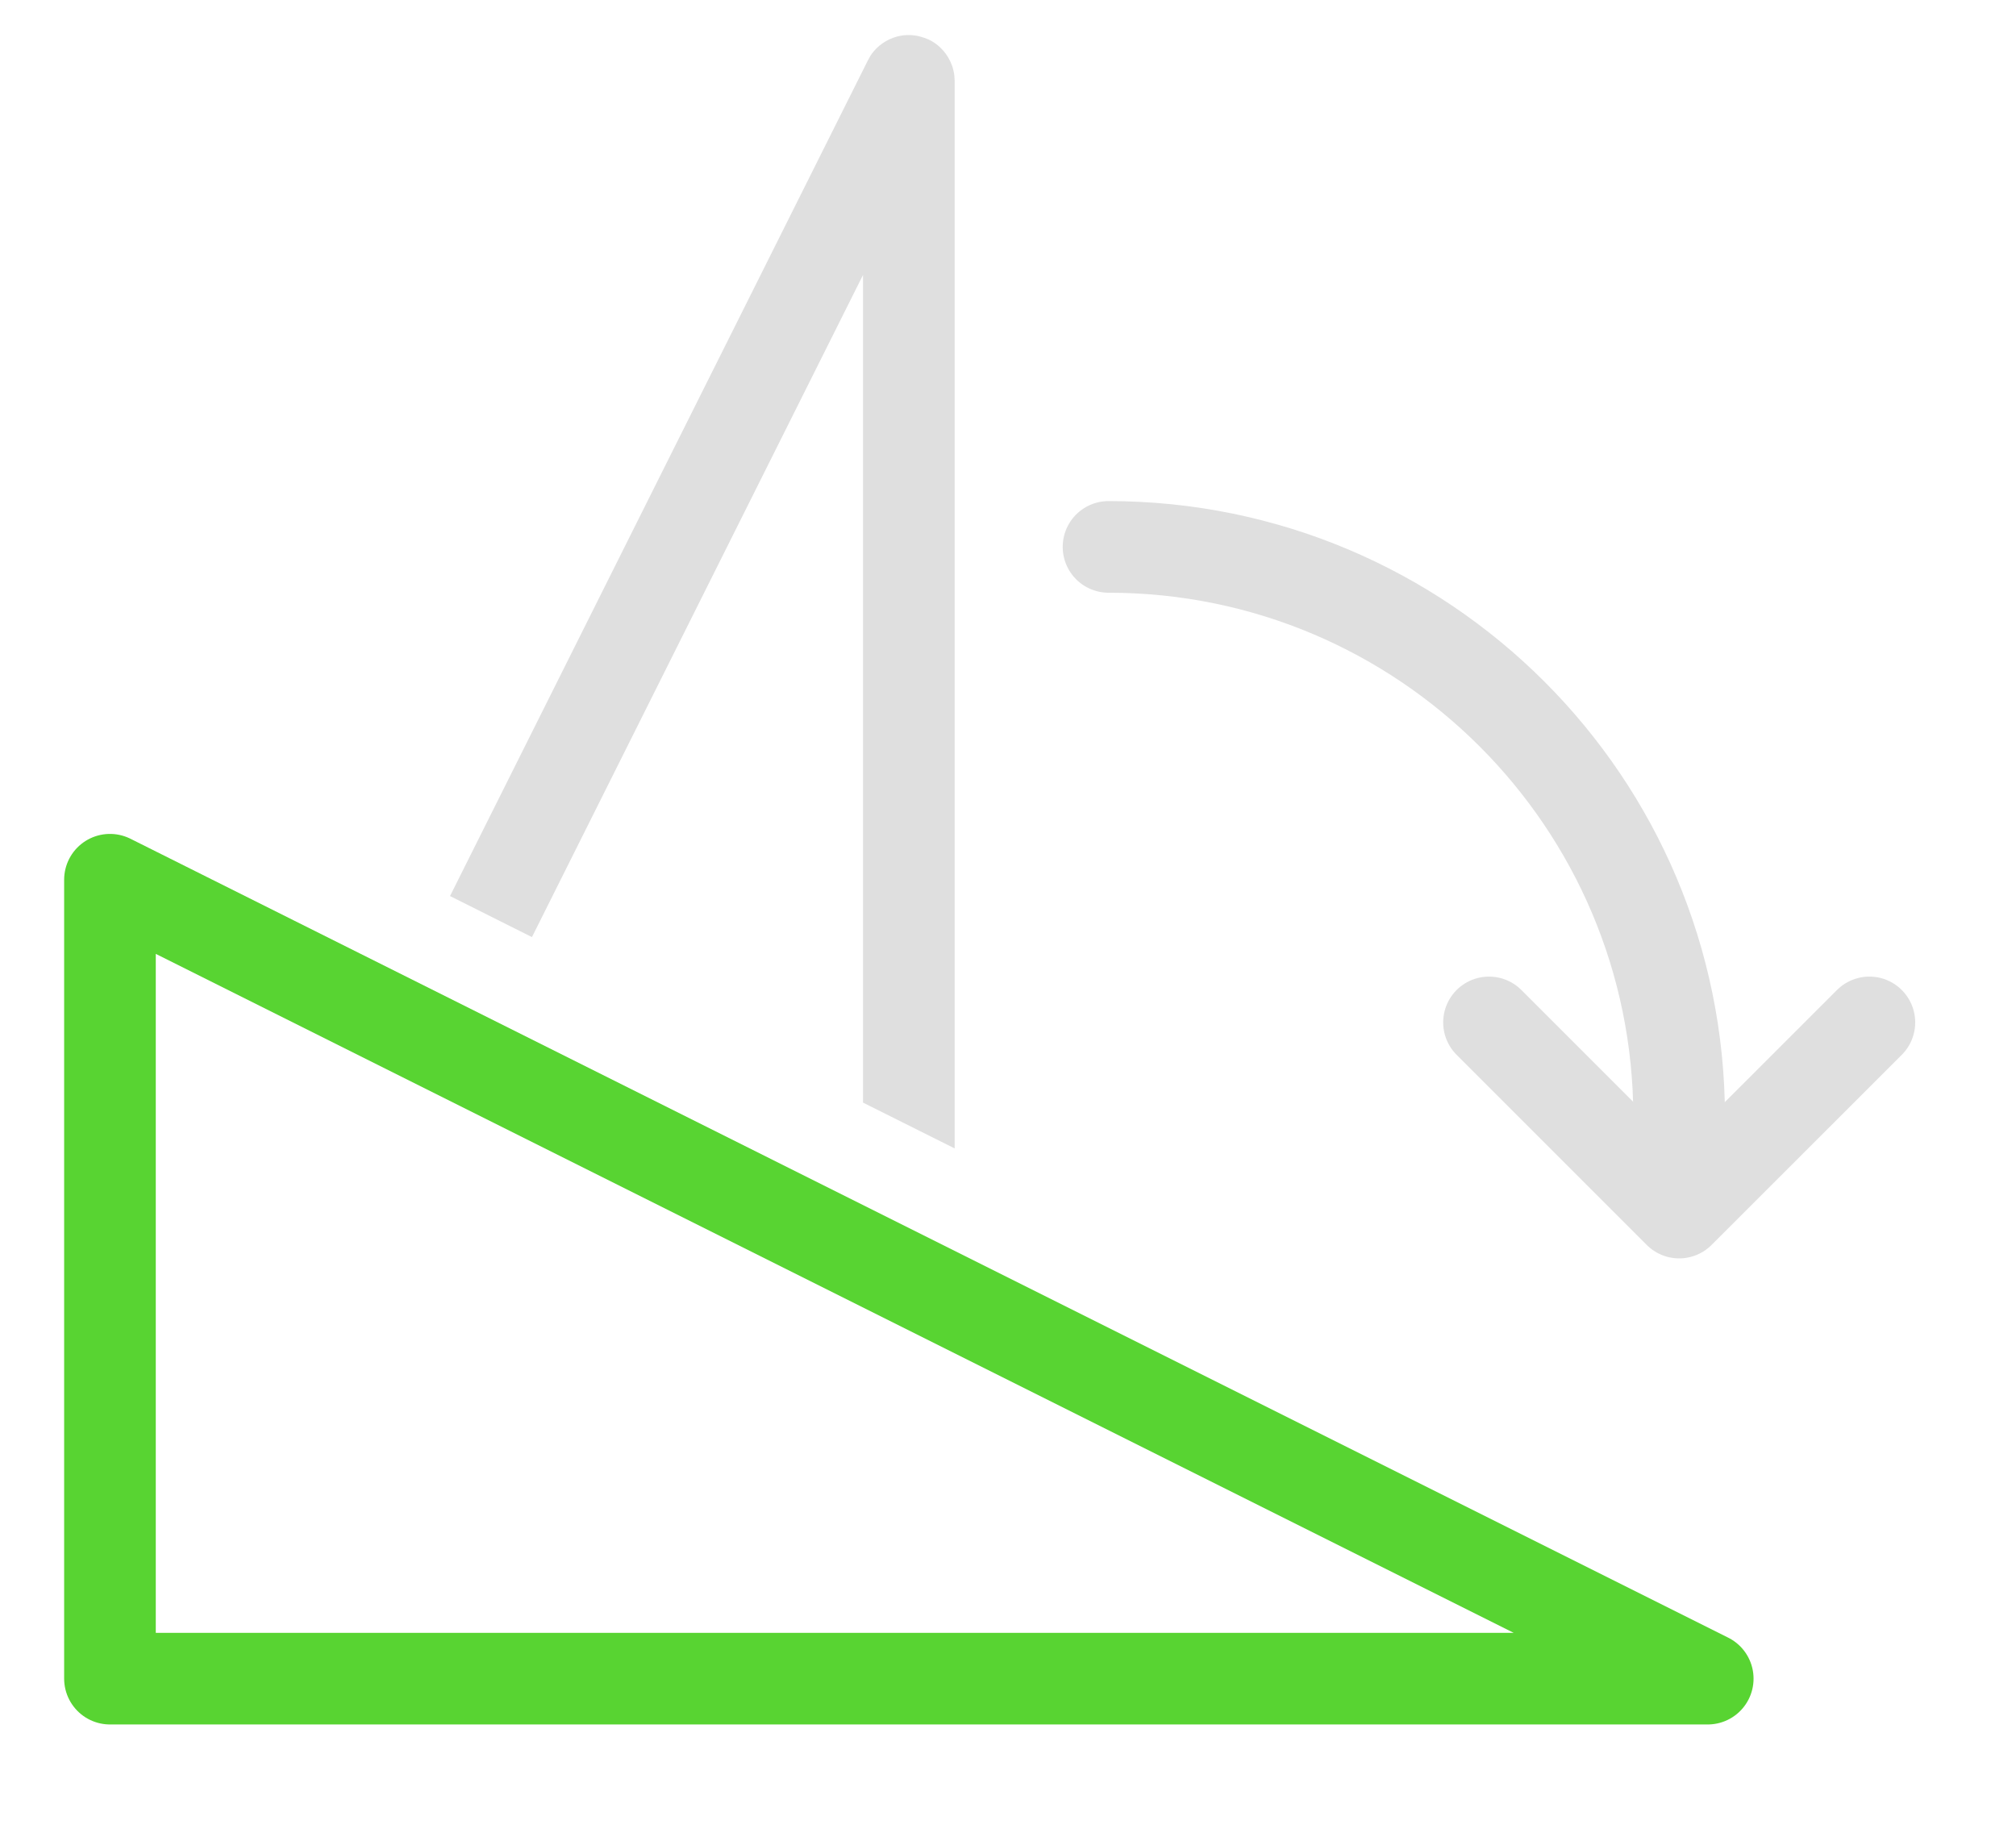 <?xml version="1.0" encoding="UTF-8" standalone="no"?><!DOCTYPE svg PUBLIC "-//W3C//DTD SVG 1.1//EN" "http://www.w3.org/Graphics/SVG/1.1/DTD/svg11.dtd"><svg width="100%" height="100%" viewBox="0 0 22 20" version="1.1" xmlns="http://www.w3.org/2000/svg" xmlns:xlink="http://www.w3.org/1999/xlink" xml:space="preserve" xmlns:serif="http://www.serif.com/" style="fill-rule:evenodd;clip-rule:evenodd;stroke-linecap:round;stroke-linejoin:round;stroke-miterlimit:1.5;"><g id="operation-rotate-cw"><path d="M4.911,9.778l4.56,-9.119c0.025,-0.045 0.03,-0.058 0.063,-0.098c0.075,-0.089 0.181,-0.151 0.296,-0.171c0.052,-0.009 0.065,-0.007 0.116,-0.007c0.02,0.002 0.039,0.004 0.058,0.007c0.058,0.013 0.111,0.029 0.164,0.059c0.118,0.068 0.205,0.185 0.236,0.318c0.012,0.05 0.011,0.064 0.014,0.115l0,11.65l-1,-0.5l0,-9.032l-3.613,7.226l-0.894,-0.448Z" style="fill:#dfdfdf;"/><path d="M18.636,18.318l-17.436,-8.718l0,8.718l17.436,0Z" style="fill:none;stroke:#58d432;stroke-width:1px;"/><g><path d="M12.097,5.968c3.439,0 6.227,2.787 6.227,6.227" style="fill:none;stroke:#dfdfdf;stroke-width:1px;"/><path d="M16.249,11.157l2.075,2.075l2.076,-2.075" style="fill:none;stroke:#dfdfdf;stroke-width:1px;"/></g></g></svg>